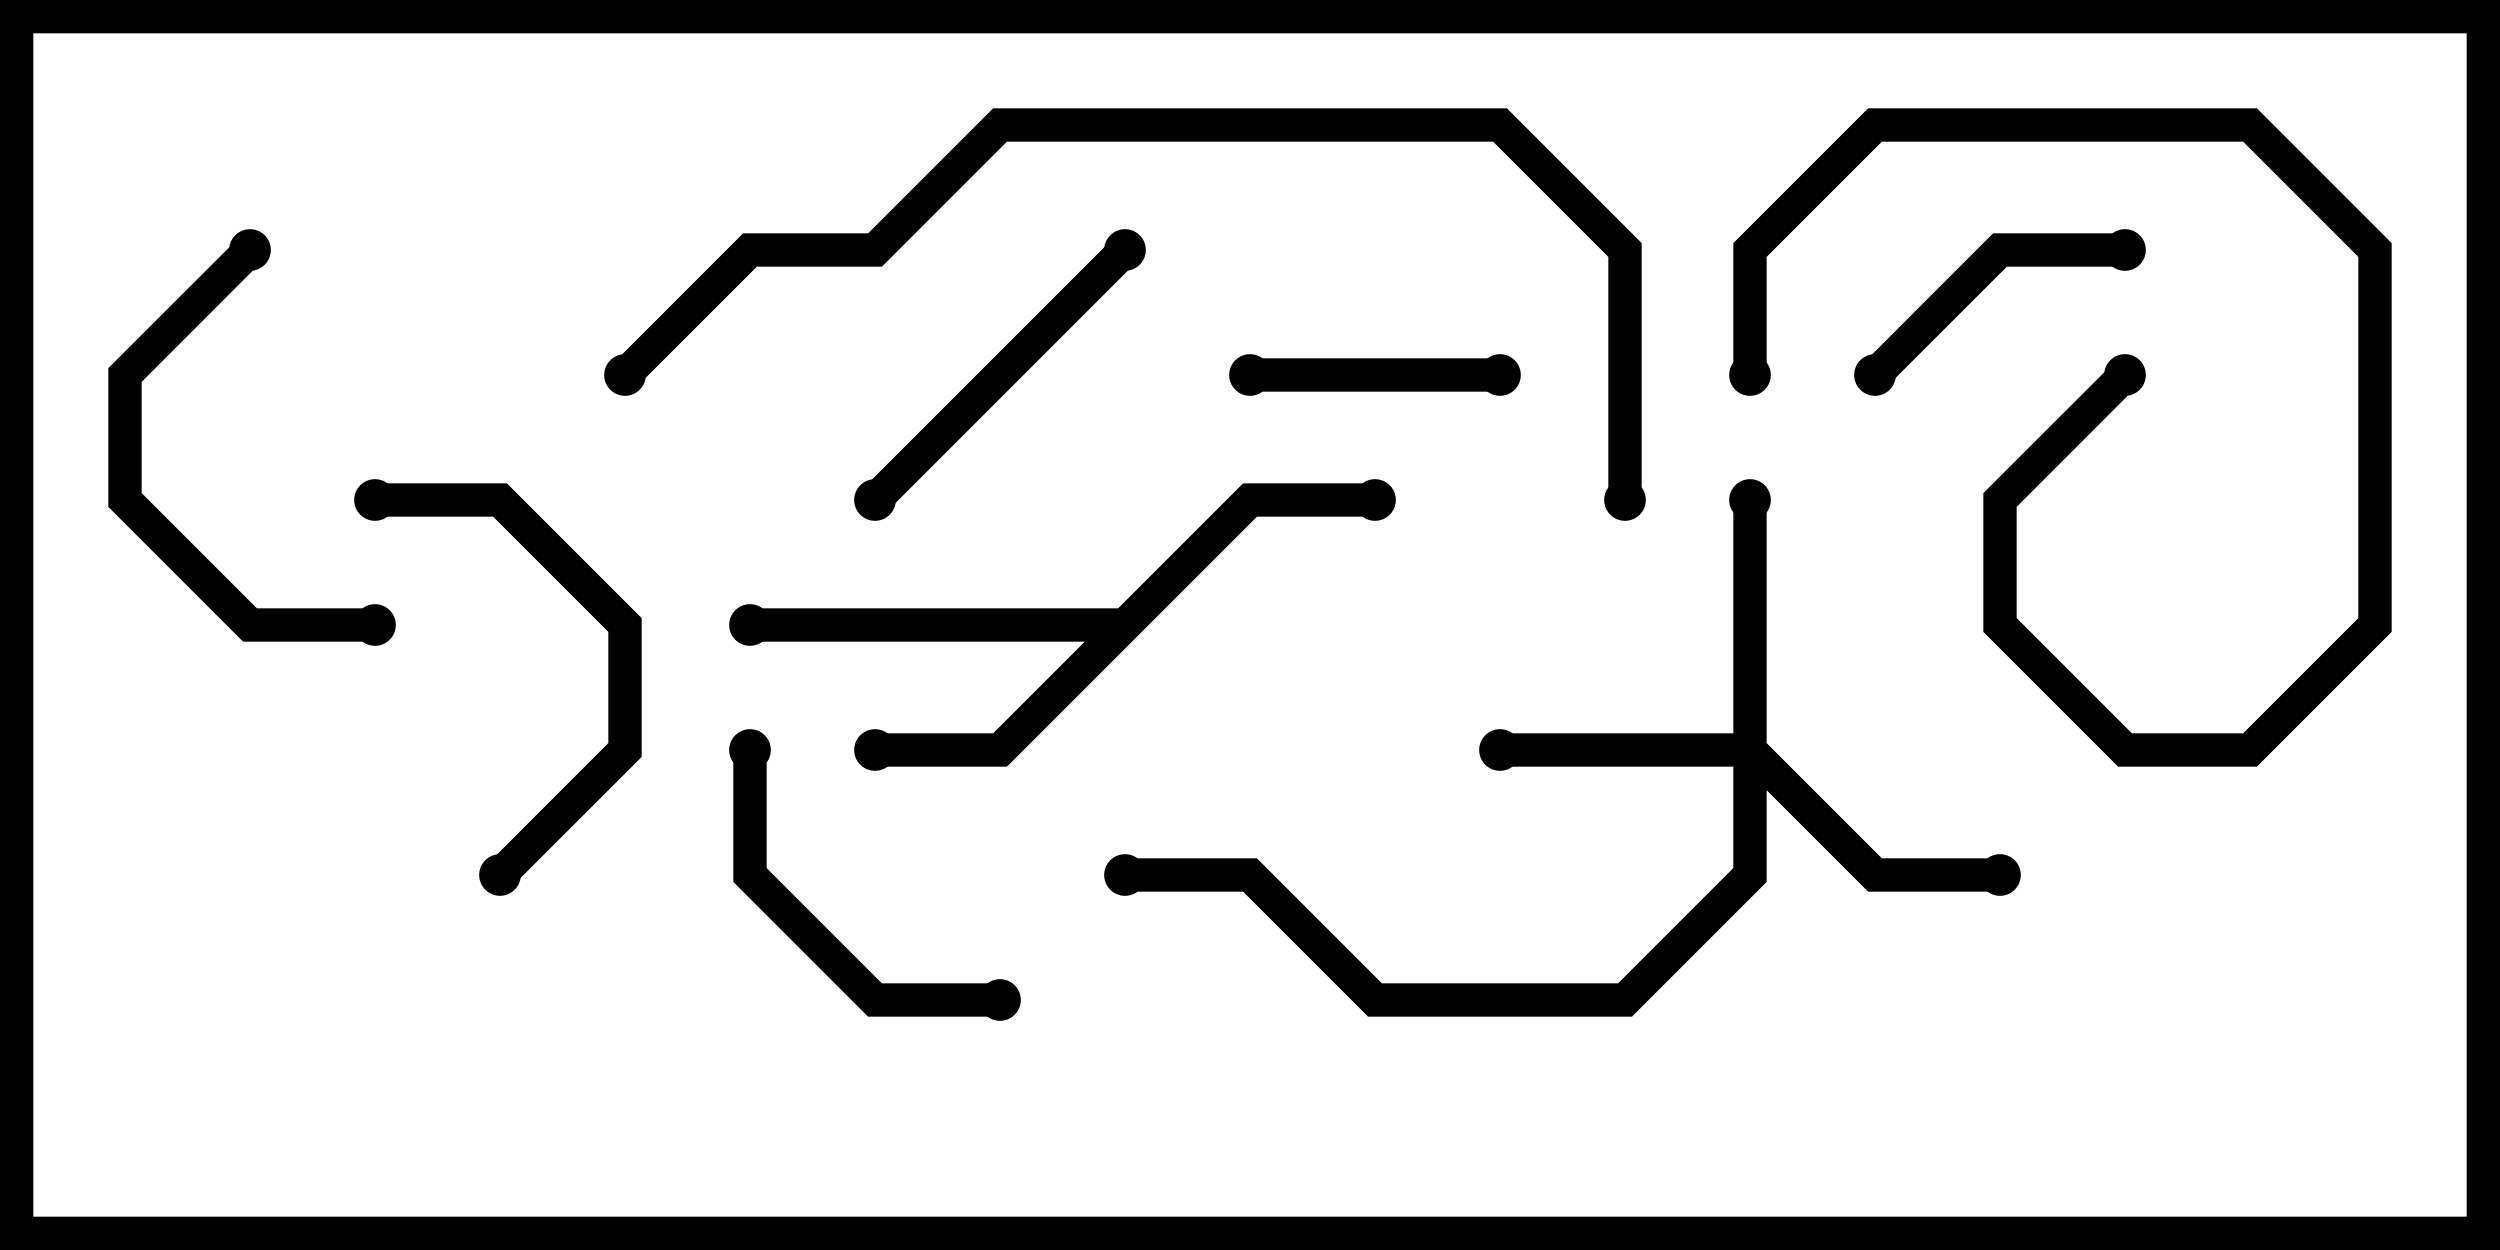 <svg version="1.1" width="30" height="15" xmlns="http://www.w3.org/2000/svg"><path d="M13.417,7.3L14.917,5.8L16.5,5.8L16.5,6.2L15.083,6.2L12.083,9.2L10.5,9.2L10.5,8.8L11.917,8.8L13.017,7.7L9,7.7L9,7.3z" stroke="none"/><path d="M20.8,8.8L20.8,6L21.2,6L21.2,8.917L22.583,10.3L24,10.3L24,10.7L22.417,10.7L21.2,9.483L21.2,10.583L19.583,12.2L16.417,12.2L14.917,10.7L13.5,10.7L13.5,10.3L15.083,10.3L16.583,11.8L19.417,11.8L20.8,10.417L20.8,9.2L18,9.2L18,8.8z" stroke="none"/><path d="M18,4.3L18,4.7L15,4.7L15,4.3z" stroke="none"/><path d="M22.641,4.641L22.359,4.359L23.917,2.8L25.5,2.8L25.5,3.2L24.083,3.2z" stroke="none"/><path d="M12,11.8L12,12.2L10.417,12.2L8.8,10.583L8.8,9L9.2,9L9.2,10.417L10.583,11.8z" stroke="none"/><path d="M13.359,2.859L13.641,3.141L10.641,6.141L10.359,5.859z" stroke="none"/><path d="M25.359,4.359L25.641,4.641L24.2,6.083L24.2,7.417L25.583,8.8L26.917,8.8L28.3,7.417L28.3,3.083L26.917,1.7L22.583,1.7L21.2,3.083L21.2,4.5L20.8,4.5L20.8,2.917L22.417,1.3L27.083,1.3L28.7,2.917L28.7,7.583L27.083,9.2L25.417,9.2L23.8,7.583L23.8,5.917z" stroke="none"/><path d="M4.5,7.3L4.5,7.7L2.917,7.7L1.3,6.083L1.3,4.417L2.859,2.859L3.141,3.141L1.7,4.583L1.7,5.917L3.083,7.3z" stroke="none"/><path d="M6.141,10.641L5.859,10.359L7.3,8.917L7.3,7.583L5.917,6.2L4.5,6.2L4.5,5.8L6.083,5.8L7.7,7.417L7.7,9.083z" stroke="none"/><path d="M7.641,4.641L7.359,4.359L8.917,2.8L10.417,2.8L11.917,1.3L18.083,1.3L19.7,2.917L19.7,6L19.3,6L19.3,3.083L17.917,1.7L12.083,1.7L10.583,3.2L9.083,3.2z" stroke="none"/><circle cx="10.5" cy="9" r="0.25" stroke-width="0" fill="#000" /><circle cx="16.5" cy="6" r="0.25" stroke-width="0" fill="#000" /><circle cx="9" cy="7.5" r="0.25" stroke-width="0" fill="#000" /><circle cx="21" cy="6" r="0.25" stroke-width="0" fill="#000" /><circle cx="18" cy="9" r="0.25" stroke-width="0" fill="#000" /><circle cx="24" cy="10.5" r="0.25" stroke-width="0" fill="#000" /><circle cx="13.5" cy="10.5" r="0.25" stroke-width="0" fill="#000" /><circle cx="18" cy="4.5" r="0.25" stroke-width="0" fill="#000" /><circle cx="15" cy="4.5" r="0.25" stroke-width="0" fill="#000" /><circle cx="22.5" cy="4.5" r="0.25" stroke-width="0" fill="#000" /><circle cx="25.5" cy="3" r="0.25" stroke-width="0" fill="#000" /><circle cx="12" cy="12" r="0.25" stroke-width="0" fill="#000" /><circle cx="9" cy="9" r="0.25" stroke-width="0" fill="#000" /><circle cx="13.5" cy="3" r="0.25" stroke-width="0" fill="#000" /><circle cx="10.5" cy="6" r="0.25" stroke-width="0" fill="#000" /><circle cx="25.5" cy="4.5" r="0.25" stroke-width="0" fill="#000" /><circle cx="21" cy="4.5" r="0.25" stroke-width="0" fill="#000" /><circle cx="4.5" cy="7.5" r="0.25" stroke-width="0" fill="#000" /><circle cx="3" cy="3" r="0.25" stroke-width="0" fill="#000" /><circle cx="6" cy="10.5" r="0.25" stroke-width="0" fill="#000" /><circle cx="4.5" cy="6" r="0.25" stroke-width="0" fill="#000" /><circle cx="7.5" cy="4.5" r="0.25" stroke-width="0" fill="#000" /><circle cx="19.5" cy="6" r="0.25" stroke-width="0" fill="#000" /><rect x="0" y="0" width="30" height="15" stroke-width="0.8" stroke="#000" fill="none" /></svg>